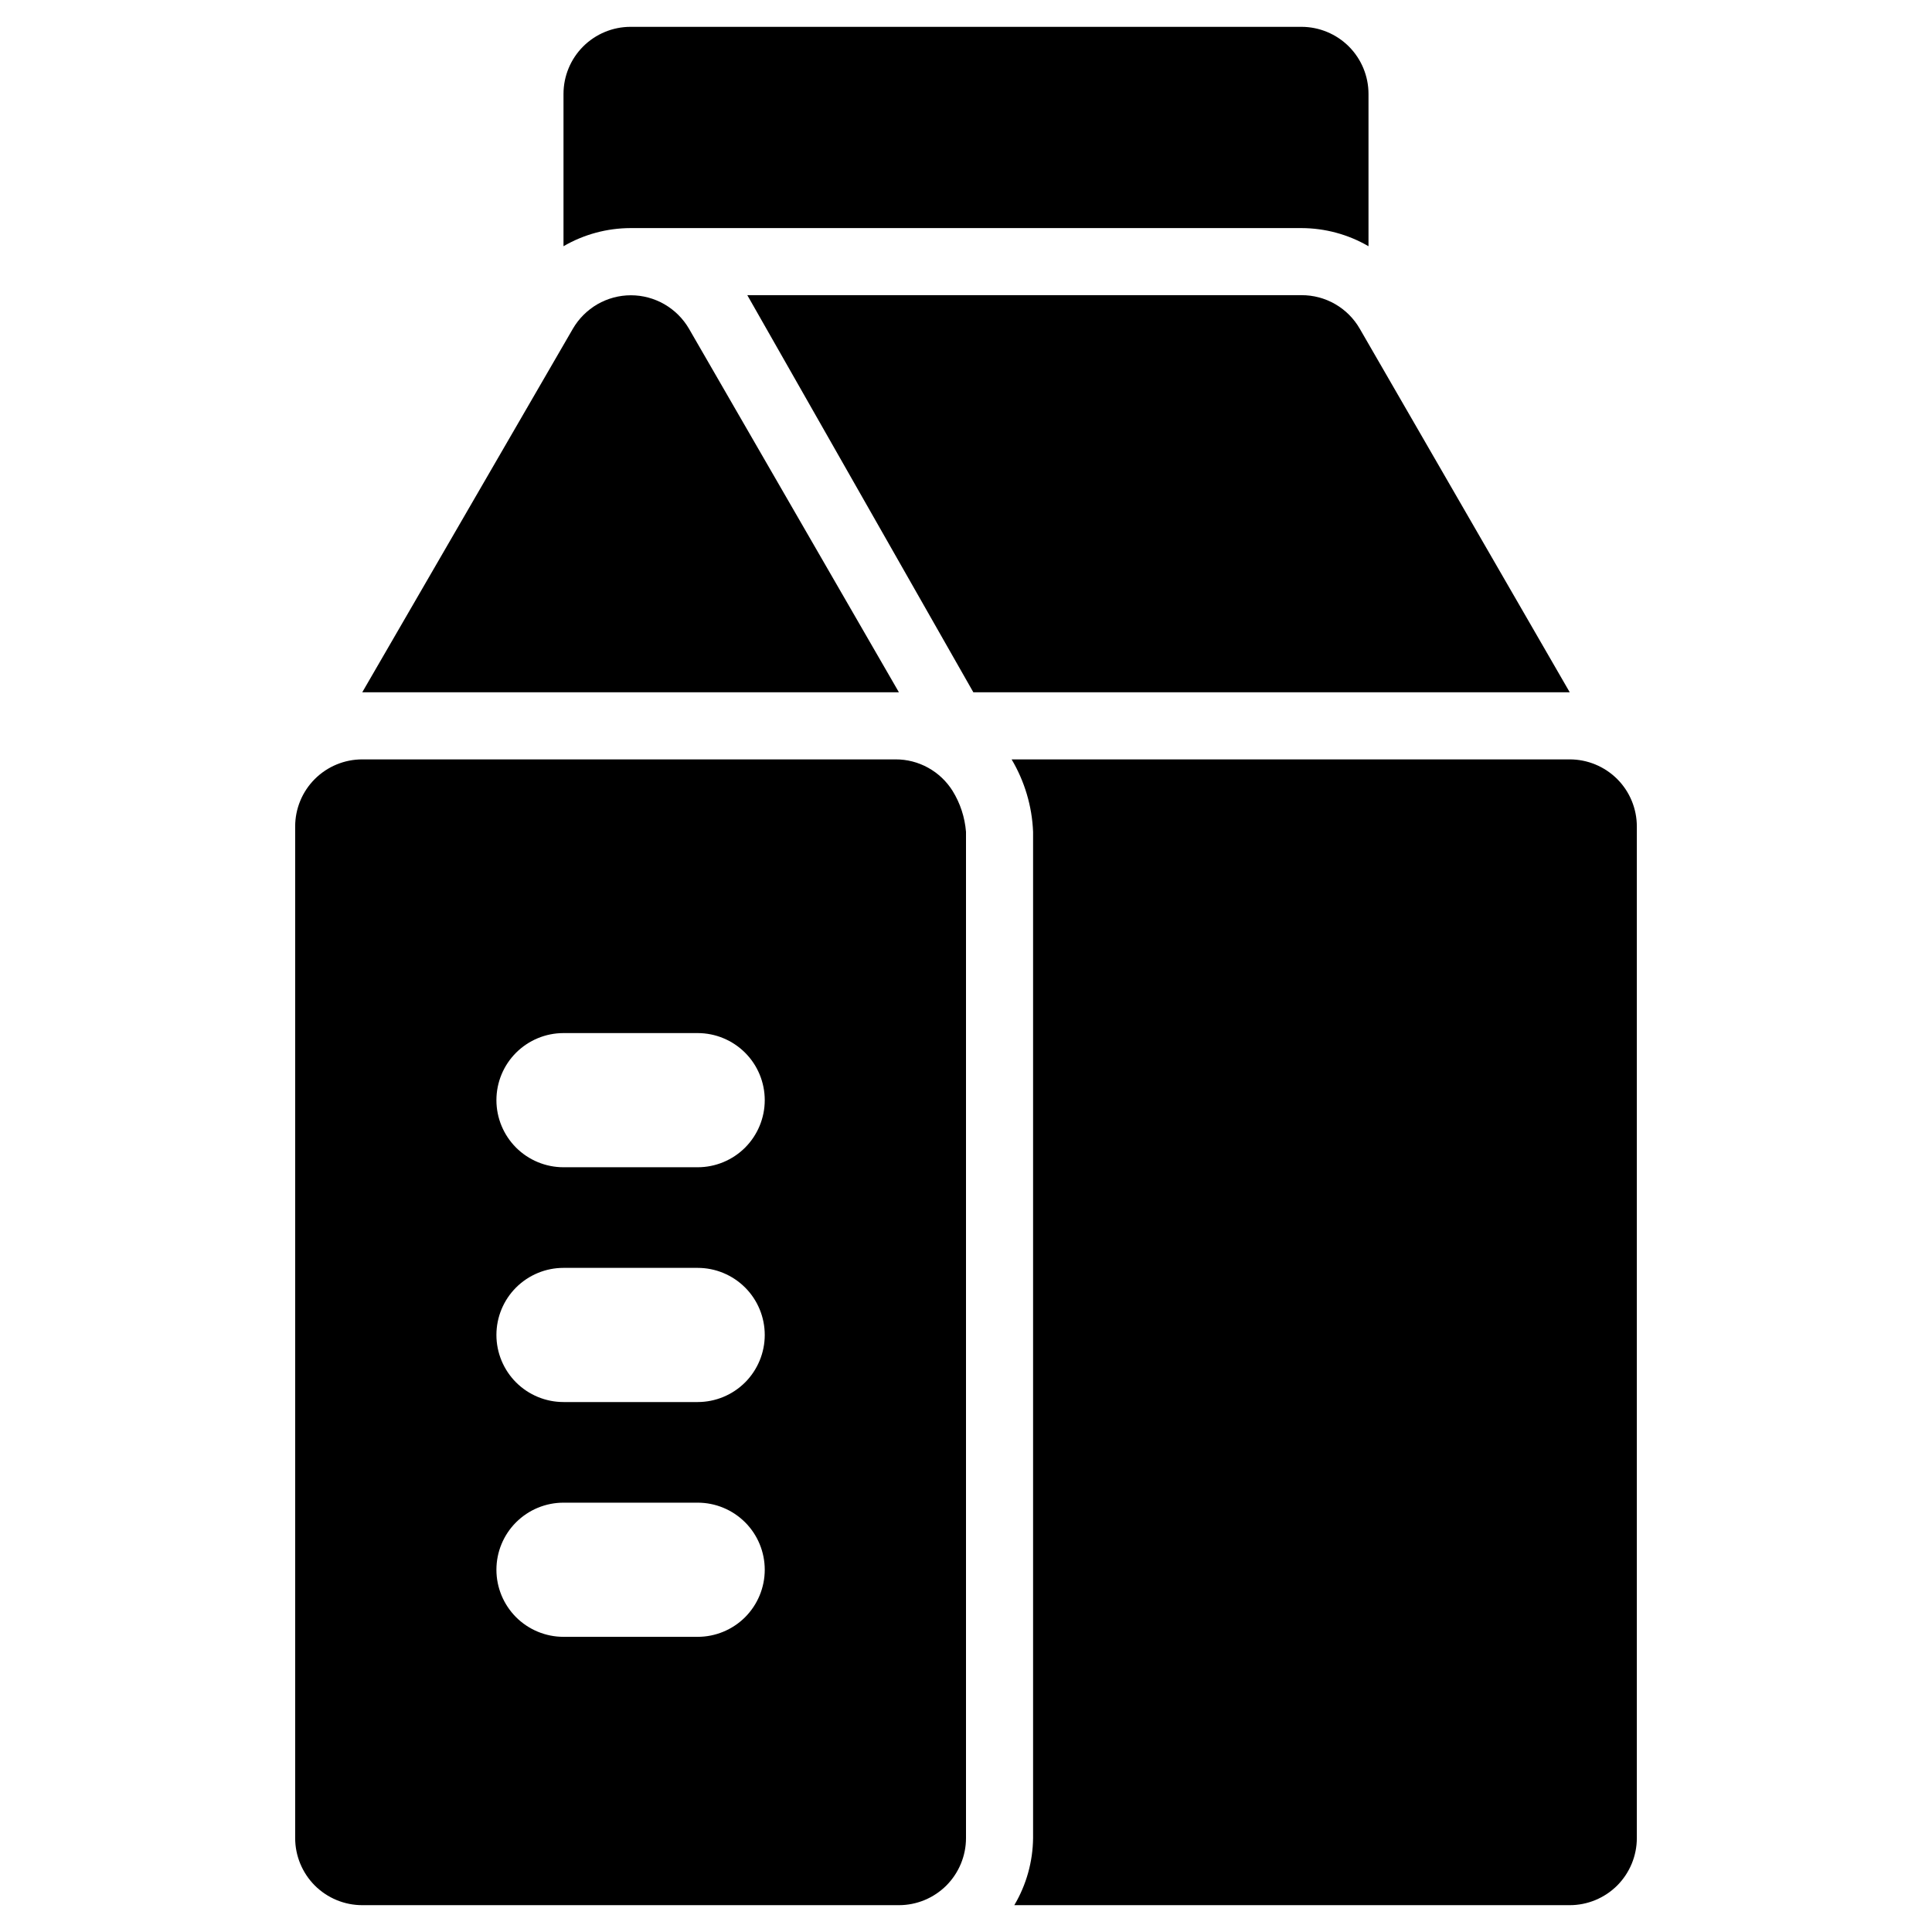 <svg width="1em" height="1em" viewBox="0 0 26 36" fill="currentColor" xmlns="http://www.w3.org/2000/svg">
<path d="M12.75 14.737C12.637 14.557 12.481 14.409 12.295 14.306C12.109 14.203 11.9 14.149 11.688 14.15H1.75C1.418 14.15 1.101 14.282 0.866 14.516C0.632 14.75 0.5 15.068 0.5 15.4V34.25C0.5 34.581 0.632 34.899 0.866 35.134C1.101 35.368 1.418 35.5 1.75 35.5H11.75C12.082 35.5 12.399 35.368 12.634 35.134C12.868 34.899 13 34.581 13 34.25V15.5C12.978 15.229 12.893 14.968 12.75 14.737ZM8 30.5H5.5C5.168 30.5 4.851 30.368 4.616 30.134C4.382 29.899 4.25 29.581 4.25 29.25C4.25 28.918 4.382 28.6 4.616 28.366C4.851 28.132 5.168 28 5.5 28H8C8.332 28 8.649 28.132 8.884 28.366C9.118 28.6 9.25 28.918 9.25 29.25C9.25 29.581 9.118 29.899 8.884 30.134C8.649 30.368 8.332 30.5 8 30.5ZM8 26.125H5.5C5.168 26.125 4.851 25.993 4.616 25.759C4.382 25.524 4.25 25.206 4.25 24.875C4.25 24.543 4.382 24.225 4.616 23.991C4.851 23.757 5.168 23.625 5.5 23.625H8C8.332 23.625 8.649 23.757 8.884 23.991C9.118 24.225 9.25 24.543 9.25 24.875C9.25 25.206 9.118 25.524 8.884 25.759C8.649 25.993 8.332 26.125 8 26.125ZM8 21.75H5.5C5.168 21.75 4.851 21.618 4.616 21.384C4.382 21.149 4.25 20.831 4.25 20.5C4.25 20.168 4.382 19.85 4.616 19.616C4.851 19.382 5.168 19.25 5.5 19.25H8C8.332 19.25 8.649 19.382 8.884 19.616C9.118 19.85 9.25 20.168 9.25 20.5C9.25 20.831 9.118 21.149 8.884 21.384C8.649 21.618 8.332 21.75 8 21.75Z" fill="currentColor"/>
<path d="M24.25 14.15H13.85C14.093 14.56 14.231 15.024 14.25 15.5V34.25C14.245 34.69 14.125 35.121 13.9 35.5H24.25C24.581 35.5 24.899 35.368 25.134 35.134C25.368 34.899 25.5 34.581 25.5 34.25V15.4C25.5 15.068 25.368 14.75 25.134 14.516C24.899 14.282 24.581 14.15 24.25 14.15Z" fill="currentColor"/>
<path d="M11.75 12.9L7.838 6.125C7.728 5.936 7.57 5.779 7.38 5.669C7.19 5.56 6.975 5.502 6.756 5.502C6.537 5.502 6.322 5.56 6.132 5.669C5.943 5.779 5.785 5.936 5.675 6.125L1.75 12.9H11.75Z" fill="currentColor"/>
<path d="M13.137 12.9H24.25L20.337 6.125C20.227 5.934 20.069 5.776 19.878 5.666C19.687 5.556 19.47 5.499 19.25 5.5H8.925L13.137 12.9Z" fill="currentColor"/>
<path d="M6.75 4.25H6.9H19.25C19.689 4.251 20.12 4.367 20.5 4.588V1.75C20.5 1.418 20.368 1.101 20.134 0.866C19.899 0.632 19.581 0.5 19.25 0.5H6.75C6.418 0.5 6.101 0.632 5.866 0.866C5.632 1.101 5.5 1.418 5.5 1.75V4.588C5.88 4.367 6.311 4.251 6.75 4.25Z" fill="currentColor"/>
</svg>
